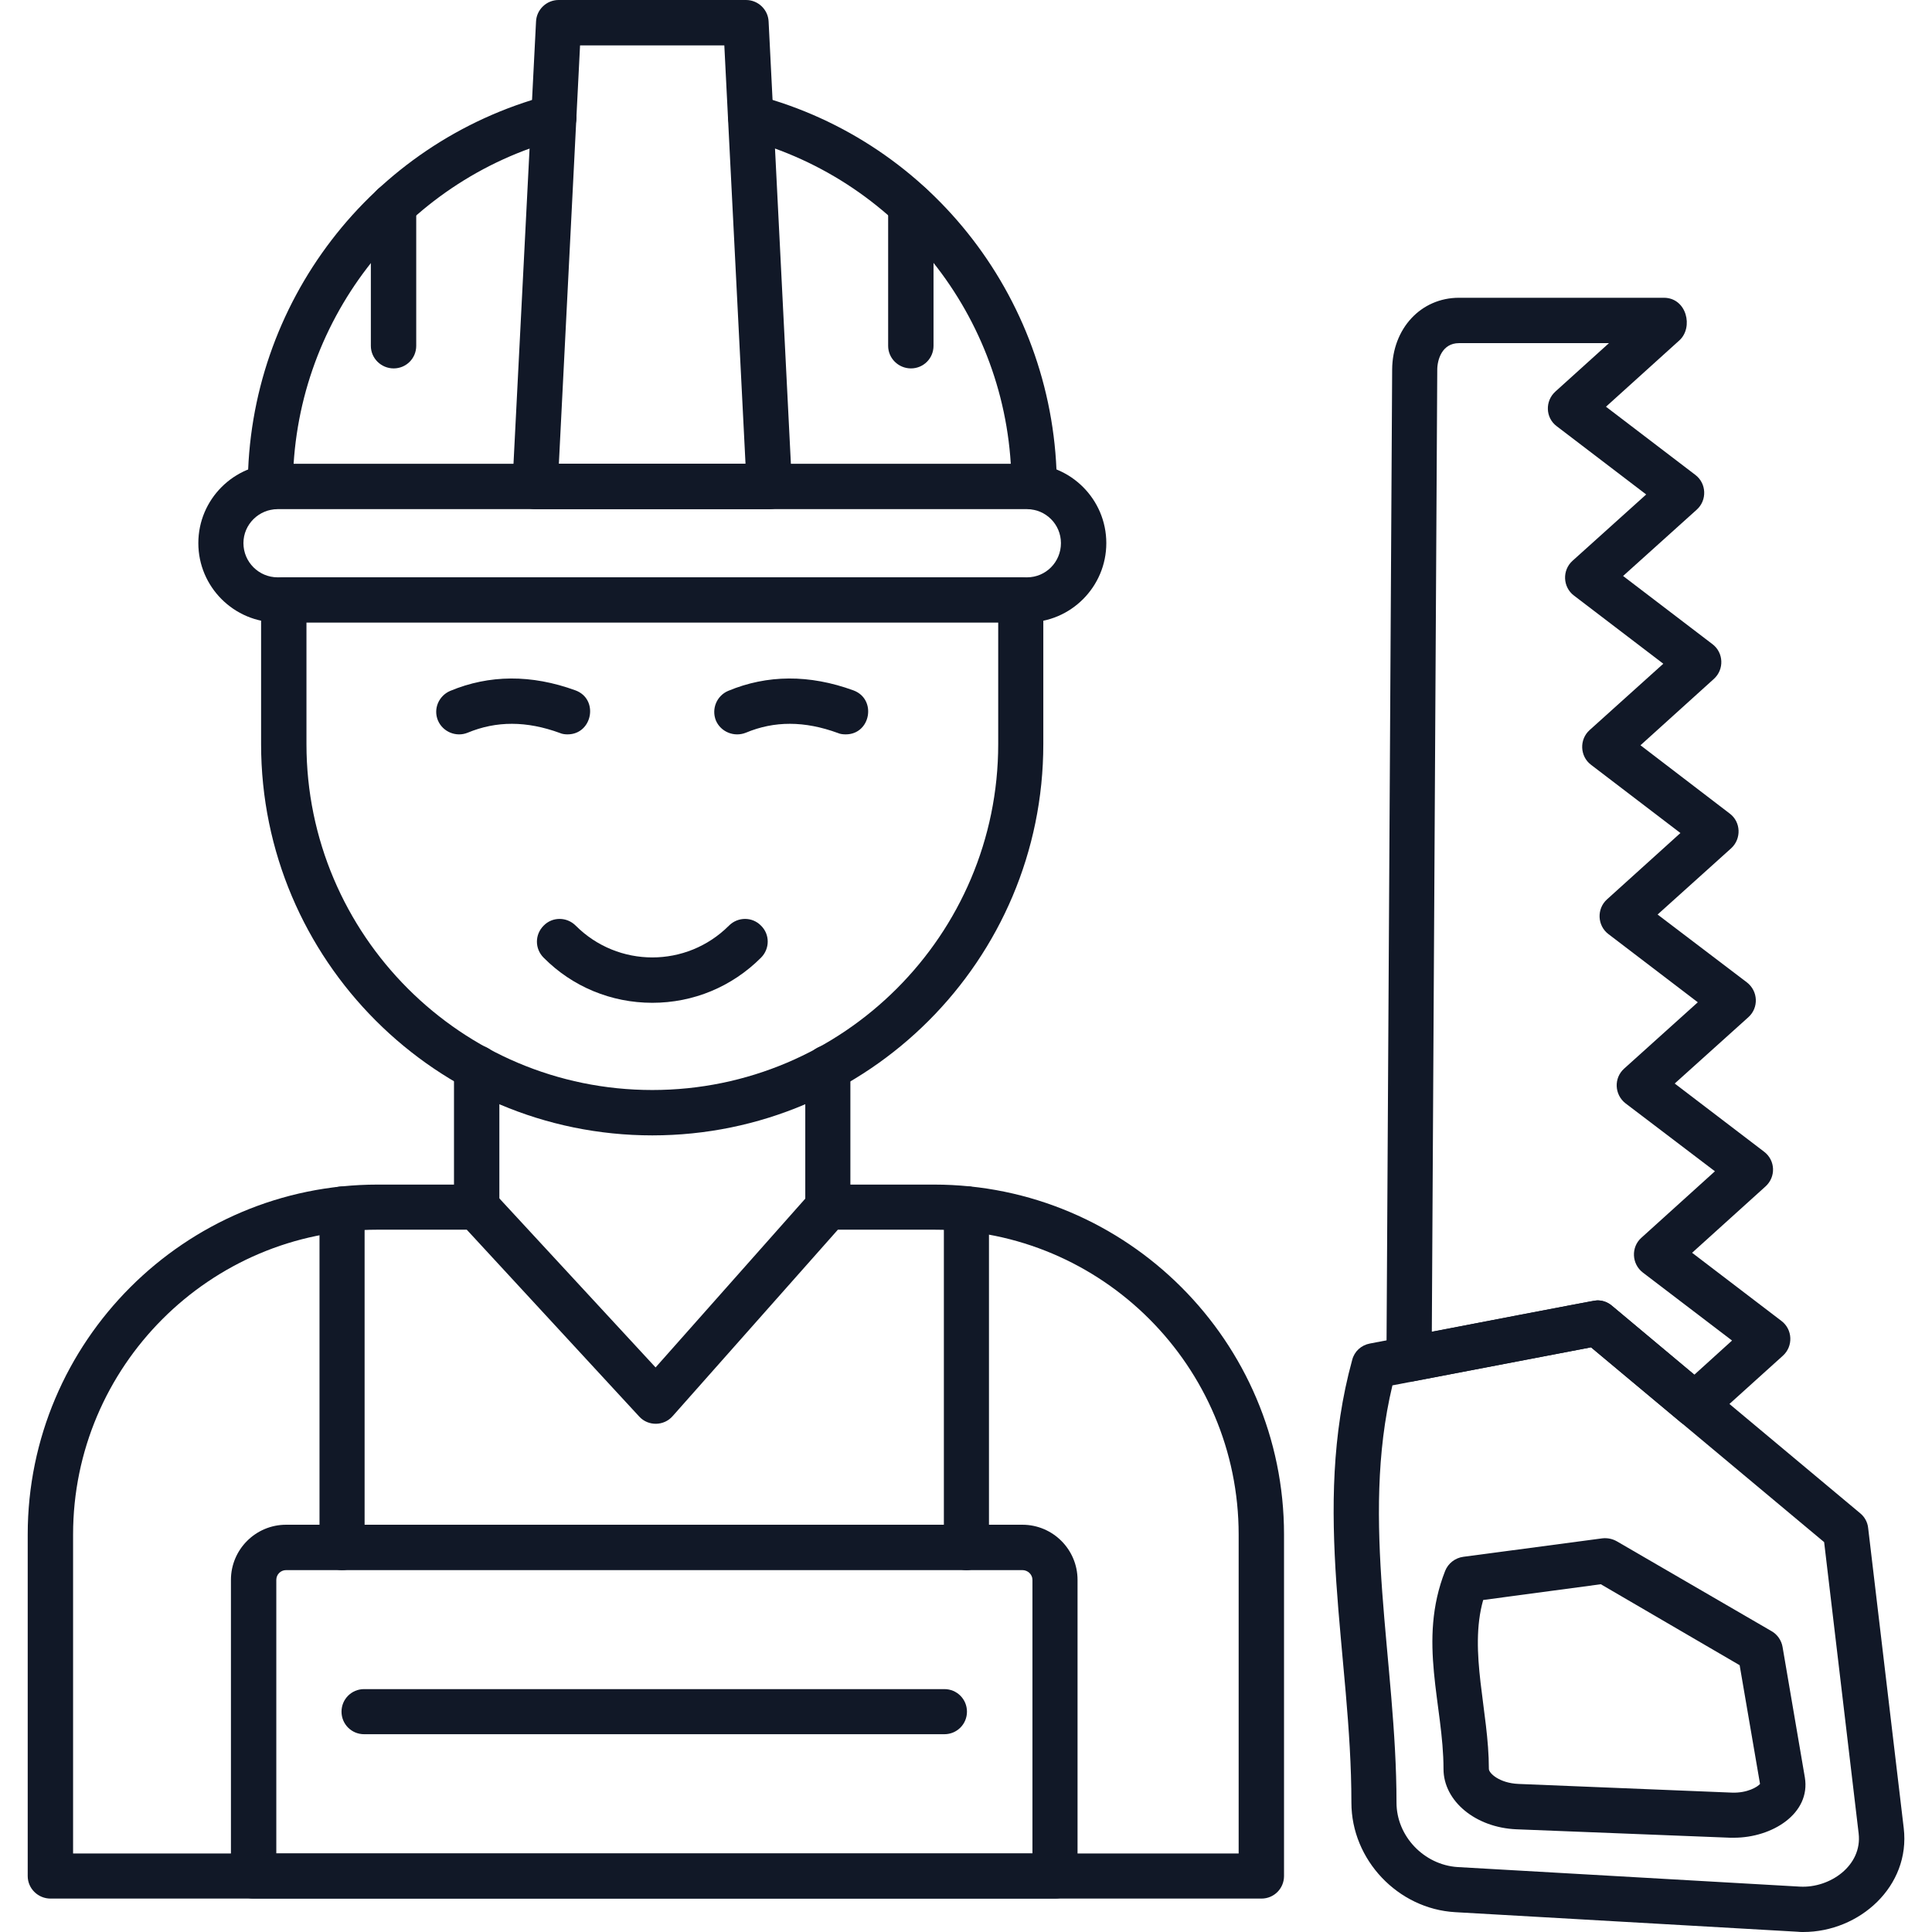 <svg width="64" height="64" viewBox="0 0 64 64" fill="none" xmlns="http://www.w3.org/2000/svg">
<path fill-rule="evenodd" clip-rule="evenodd" d="M32.014 52.012C31.6 52.012 31.267 51.67 31.267 51.256V40.042C31.267 39.628 31.6 39.295 32.014 39.295C32.428 39.295 32.761 39.628 32.761 40.042V51.256C32.761 51.67 32.428 52.012 32.014 52.012ZM11.331 52.012C10.917 52.012 10.584 51.67 10.584 51.256V40.051C10.584 39.637 10.917 39.304 11.331 39.304C11.745 39.304 12.078 39.637 12.078 40.051V51.256C12.078 51.67 11.745 52.012 11.331 52.012Z" fill="#111827"/>
<path fill-rule="evenodd" clip-rule="evenodd" d="M31.285 57.448H12.06C11.646 57.448 11.313 57.115 11.313 56.701C11.313 56.287 11.646 55.954 12.06 55.954H31.285C31.699 55.954 32.032 56.287 32.032 56.701C32.032 57.115 31.699 57.448 31.285 57.448Z" fill="#111827"/>
<path fill-rule="evenodd" clip-rule="evenodd" d="M41.788 62.893H1.674C1.26 62.893 0.918 62.56 0.918 62.146V50.833C0.918 44.443 6.12 39.241 12.51 39.241H15.795C16.002 39.241 16.2 39.331 16.344 39.484L21.717 45.298L26.865 39.493C27 39.331 27.207 39.241 27.423 39.241H30.942C37.333 39.241 42.535 44.443 42.535 50.833V62.146C42.535 62.56 42.202 62.893 41.788 62.893ZM2.421 61.399H41.032V50.833C41.032 45.262 36.505 40.735 30.942 40.735H27.756L22.284 46.909C21.996 47.242 21.474 47.251 21.177 46.927L15.462 40.735H12.51C6.948 40.735 2.421 45.271 2.421 50.833V61.399Z" fill="#111827"/>
<path fill-rule="evenodd" clip-rule="evenodd" d="M15.795 40.735C15.381 40.735 15.039 40.402 15.039 39.988V35.37C15.039 34.956 15.381 34.623 15.795 34.623C16.209 34.623 16.542 34.956 16.542 35.37V39.988C16.542 40.402 16.209 40.735 15.795 40.735Z" fill="#111827"/>
<path fill-rule="evenodd" clip-rule="evenodd" d="M27.423 40.735C27.009 40.735 26.676 40.402 26.676 39.988V35.37C26.676 34.956 27.009 34.623 27.423 34.623C27.837 34.623 28.17 34.956 28.17 35.37V39.988C28.17 40.402 27.837 40.735 27.423 40.735Z" fill="#111827"/>
<path fill-rule="evenodd" clip-rule="evenodd" d="M21.609 37.611C14.463 37.611 8.649 31.797 8.649 24.651V19.872C8.649 19.458 8.982 19.125 9.396 19.125H33.814C34.228 19.125 34.561 19.458 34.561 19.872V24.651C34.561 31.797 28.756 37.611 21.609 37.611ZM10.152 20.619V24.651C10.152 30.969 15.291 36.108 21.609 36.108C27.927 36.108 33.067 30.969 33.067 24.651V20.619H10.152Z" fill="#111827"/>
<path fill-rule="evenodd" clip-rule="evenodd" d="M18.801 24.327C18.72 24.327 18.63 24.318 18.549 24.282C17.442 23.877 16.443 23.877 15.489 24.273C15.111 24.426 14.67 24.246 14.508 23.868C14.346 23.481 14.535 23.049 14.913 22.887C16.209 22.347 17.604 22.338 19.062 22.869C19.845 23.157 19.629 24.327 18.801 24.327Z" fill="#111827"/>
<path fill-rule="evenodd" clip-rule="evenodd" d="M28.017 24.327C27.927 24.327 27.837 24.318 27.756 24.282C26.649 23.877 25.65 23.877 24.705 24.273C24.318 24.426 23.877 24.246 23.715 23.868C23.562 23.481 23.742 23.049 24.12 22.887C25.416 22.347 26.811 22.338 28.269 22.869C29.052 23.157 28.846 24.327 28.017 24.327Z" fill="#111827"/>
<path fill-rule="evenodd" clip-rule="evenodd" d="M21.609 33.219C20.25 33.219 18.963 32.688 18.009 31.725C17.712 31.428 17.712 30.96 18.009 30.663C18.297 30.366 18.774 30.366 19.071 30.663C20.475 32.067 22.743 32.067 24.147 30.663C24.444 30.366 24.921 30.366 25.209 30.663C25.506 30.951 25.506 31.428 25.209 31.725C24.246 32.688 22.968 33.219 21.609 33.219Z" fill="#111827"/>
<path fill-rule="evenodd" clip-rule="evenodd" d="M34.02 20.619H9.198C7.749 20.619 6.57 19.44 6.57 17.991C6.57 16.542 7.749 15.363 9.198 15.363H34.02C35.469 15.363 36.648 16.542 36.648 17.991C36.648 19.44 35.469 20.619 34.02 20.619ZM9.198 16.866C8.577 16.866 8.064 17.37 8.064 17.991C8.064 18.621 8.577 19.125 9.198 19.125H34.02C34.642 19.125 35.145 18.621 35.145 17.991C35.145 17.37 34.642 16.866 34.02 16.866H9.198Z" fill="#111827"/>
<path fill-rule="evenodd" clip-rule="evenodd" d="M34.263 16.875C33.84 16.875 33.507 16.551 33.507 16.11C33.507 10.728 29.88 5.994 24.678 4.608C24.273 4.509 24.039 4.095 24.147 3.699C24.246 3.294 24.66 3.06 25.065 3.159C30.915 4.707 35.001 10.035 35.01 16.128C35.01 16.542 34.677 16.875 34.263 16.875ZM8.955 16.875C8.541 16.875 8.208 16.542 8.208 16.128C8.208 10.053 12.294 4.725 18.153 3.159C18.549 3.06 18.963 3.294 19.071 3.699C19.179 4.095 18.936 4.509 18.54 4.608C13.338 5.994 9.702 10.728 9.702 16.128C9.702 16.542 9.369 16.875 8.955 16.875Z" fill="#111827"/>
<path fill-rule="evenodd" clip-rule="evenodd" d="M25.488 16.866H17.73C17.298 16.866 16.956 16.506 16.974 16.074L17.757 0.711C17.775 0.315 18.108 0 18.504 0H24.714C25.11 0 25.443 0.315 25.461 0.711L26.235 16.074C26.253 16.506 25.921 16.866 25.488 16.866ZM18.513 15.363H24.696L23.994 1.503H19.215L18.513 15.363Z" fill="#111827"/>
<path fill-rule="evenodd" clip-rule="evenodd" d="M13.041 12.204C12.627 12.204 12.285 11.871 12.285 11.457V6.804C12.285 6.39 12.627 6.057 13.041 6.057C13.455 6.057 13.788 6.39 13.788 6.804V11.457C13.788 11.871 13.455 12.204 13.041 12.204Z" fill="#111827"/>
<path fill-rule="evenodd" clip-rule="evenodd" d="M30.177 12.204C29.763 12.204 29.421 11.871 29.421 11.457V6.804C29.421 6.39 29.763 6.057 30.177 6.057C30.591 6.057 30.924 6.39 30.924 6.804V11.457C30.924 11.871 30.591 12.204 30.177 12.204Z" fill="#111827"/>
<path fill-rule="evenodd" clip-rule="evenodd" d="M34.948 62.893H8.397C7.983 62.893 7.65 62.56 7.65 62.146V52.336C7.65 51.328 8.469 50.509 9.477 50.509H33.868C34.876 50.509 35.695 51.328 35.695 52.336V62.146C35.695 62.56 35.362 62.893 34.948 62.893ZM9.153 61.399H34.201V52.336C34.201 52.156 34.048 52.012 33.868 52.012H9.477C9.297 52.012 9.153 52.156 9.153 52.336V61.399Z" fill="#111827"/>
<path fill-rule="evenodd" clip-rule="evenodd" d="M59.734 64C59.671 64 59.608 64 59.536 63.991L48.205 63.343C46.306 63.235 44.767 61.606 44.767 59.716C44.767 54.838 43.425 50.023 44.794 45.046C44.866 44.767 45.091 44.56 45.379 44.506L52.777 43.093C53.002 43.048 53.227 43.111 53.398 43.255L61.624 50.131C61.768 50.248 61.867 50.428 61.885 50.617L63.064 60.562C63.289 62.479 61.606 64 59.734 64ZM46.126 45.892C45.046 50.392 46.261 55.054 46.261 59.716C46.261 60.823 47.17 61.777 48.286 61.849L59.626 62.497C60.616 62.551 61.696 61.804 61.57 60.733L60.427 51.085L52.705 44.632L46.126 45.892Z" fill="#111827"/>
<path fill-rule="evenodd" clip-rule="evenodd" d="M57.439 60.877C57.394 60.877 57.358 60.877 57.313 60.877L50.239 60.598C48.88 60.544 47.818 59.662 47.818 58.6C47.818 56.476 46.954 54.37 47.872 52.039C47.971 51.787 48.205 51.607 48.475 51.571L53.083 50.959C53.254 50.941 53.416 50.977 53.56 51.058L58.69 54.037C58.879 54.145 59.014 54.343 59.05 54.559L59.788 58.879C59.986 60.076 58.708 60.877 57.439 60.877ZM49.132 53.002C48.646 54.73 49.321 56.683 49.321 58.6C49.321 58.735 49.663 59.068 50.302 59.095L57.376 59.383C57.88 59.401 58.222 59.194 58.303 59.095L57.628 55.162L53.029 52.48L49.132 53.002Z" fill="#111827"/>
<path fill-rule="evenodd" clip-rule="evenodd" d="M56.152 47.278C55.981 47.278 55.81 47.224 55.666 47.107L52.705 44.632L46.819 45.757C46.351 45.847 45.919 45.478 45.928 45.01L46.117 12.24C46.126 10.881 47.071 9.864 48.331 9.864H55.117C55.873 9.864 56.107 10.845 55.63 11.277L53.2 13.473L56.161 15.732C56.53 16.011 56.557 16.569 56.206 16.884L53.767 19.08L56.728 21.339C57.097 21.618 57.124 22.176 56.773 22.491L54.343 24.688L57.295 26.947C57.673 27.226 57.691 27.784 57.349 28.099L54.91 30.295L57.871 32.545C58.24 32.833 58.267 33.382 57.916 33.697L55.477 35.893L58.438 38.152C58.816 38.44 58.834 38.989 58.483 39.304L56.053 41.5L59.014 43.759C59.383 44.038 59.41 44.596 59.059 44.911L56.656 47.08C56.512 47.215 56.332 47.278 56.152 47.278ZM52.912 43.075C53.092 43.075 53.263 43.138 53.398 43.255L56.125 45.541L57.376 44.407L54.424 42.157C54.046 41.869 54.028 41.311 54.37 41.005L56.809 38.8L53.848 36.55C53.479 36.262 53.452 35.713 53.803 35.398L56.242 33.202L53.281 30.943C52.912 30.664 52.885 30.106 53.236 29.791L55.666 27.595L52.705 25.335C52.336 25.056 52.309 24.498 52.66 24.183L55.099 21.987L52.138 19.728C51.769 19.449 51.742 18.891 52.093 18.576L54.532 16.38L51.571 14.121C51.193 13.842 51.175 13.284 51.526 12.969L53.299 11.367H48.331C47.764 11.367 47.611 11.925 47.611 12.249L47.431 44.119C47.98 44.011 52.804 43.075 52.912 43.075Z" fill="#111827"/>
</svg>
